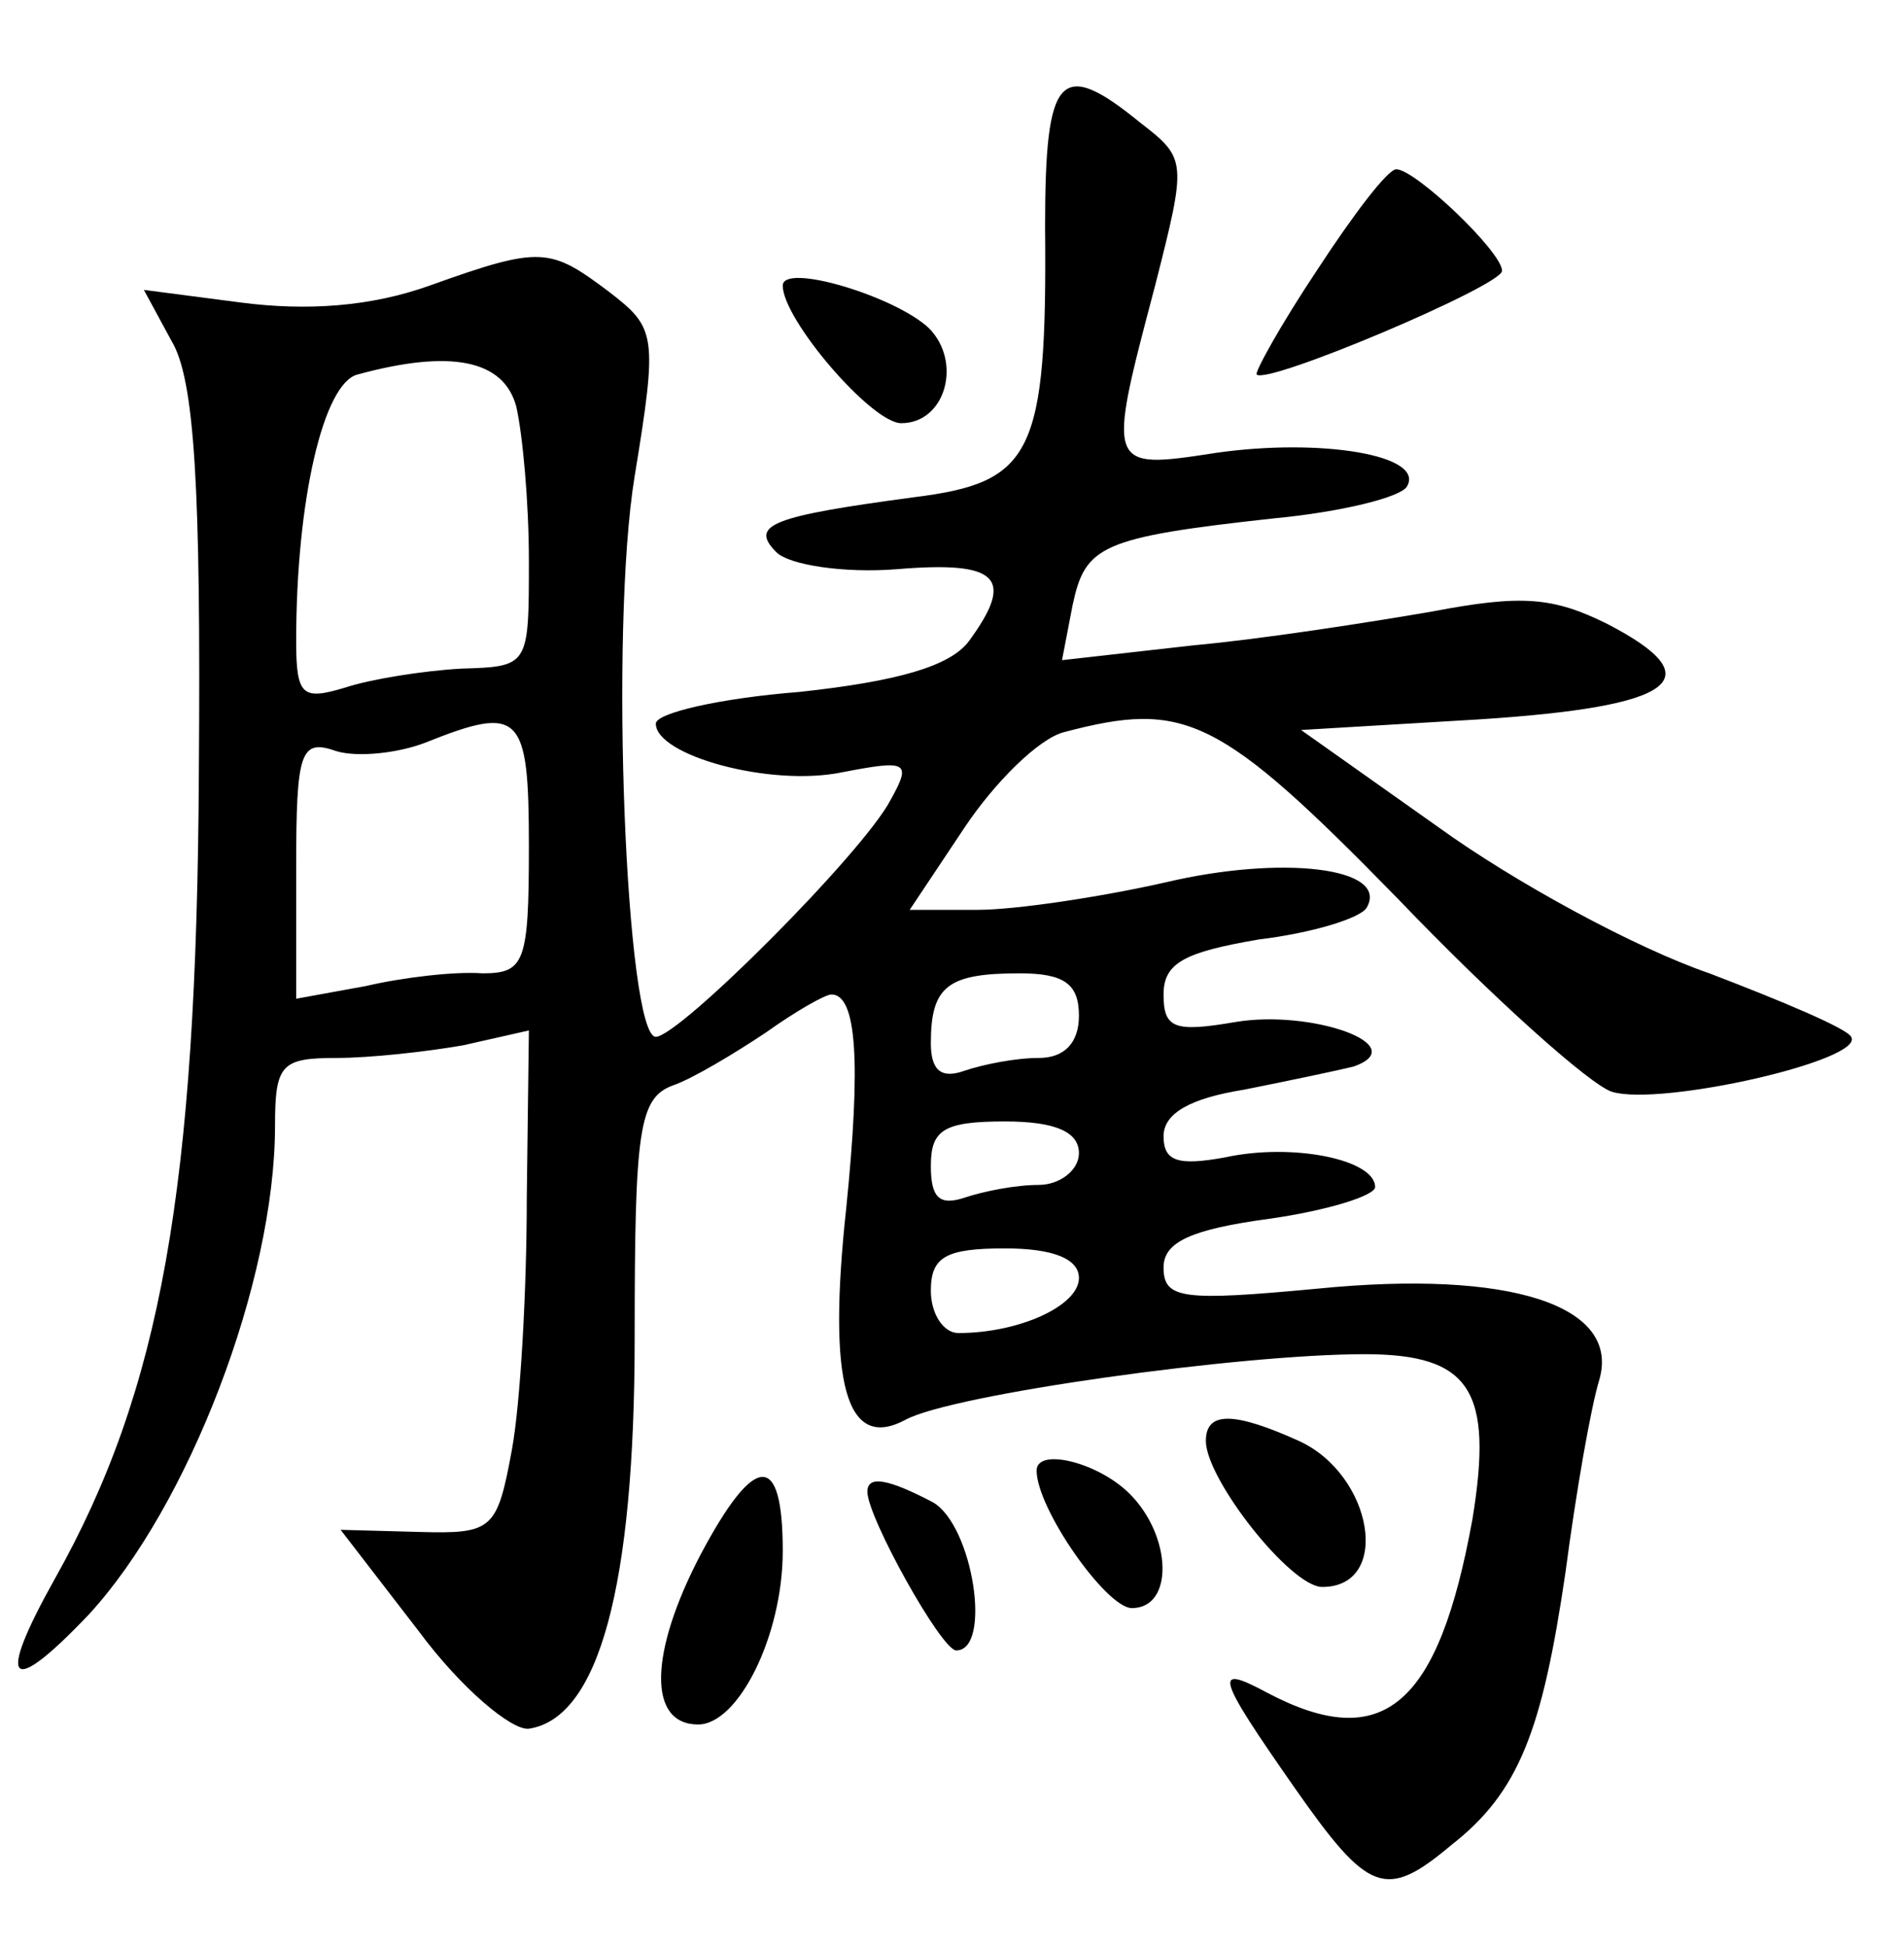 <?xml version="1.0" standalone="no"?>
<!DOCTYPE svg PUBLIC "-//W3C//DTD SVG 20010904//EN"
 "http://www.w3.org/TR/2001/REC-SVG-20010904/DTD/svg10.dtd">
<svg version="1.0" xmlns="http://www.w3.org/2000/svg"
 width="90pt" height="92pt" viewBox="0 0 90 92"
 preserveAspectRatio="xMidYMid meet">
<g transform="translate(0,92) scale(0.1,-0.1)"
fill="#000000" stroke="none">
<path d="M494 813 c1 -108 -6 -121 -62 -128 -67 -9 -78 -13 -65 -26 6 -6 32
-10 57 -8 48 4 56 -4 34 -34 -9 -12 -34 -19 -80 -24 -38 -3 -68 -10 -68 -15 0
-15 54 -30 88 -23 31 6 33 5 23 -13 -13 -25 -100 -112 -111 -112 -14 0 -22
192 -10 265 11 67 10 70 -12 87 -28 21 -32 22 -85 3 -28 -10 -58 -12 -89 -8
l-46 6 13 -24 c11 -18 14 -69 13 -204 -1 -197 -18 -292 -68 -381 -28 -50 -22
-57 16 -17 47 51 88 157 88 231 0 29 3 32 29 32 16 0 43 3 60 6 l31 7 -1 -79
c0 -44 -3 -97 -7 -119 -7 -38 -9 -40 -44 -39 l-37 1 37 -48 c20 -27 44 -47 52
-46 33 5 50 67 50 185 0 98 2 113 18 119 9 3 29 15 44 25 14 10 28 18 31 18
12 0 14 -32 7 -101 -9 -83 0 -115 28 -100 22 12 158 31 217 31 50 0 61 -17 51
-78 -16 -88 -42 -111 -97 -82 -26 14 -24 8 13 -45 35 -50 43 -53 74 -27 32 25
43 54 54 129 5 38 12 78 16 91 10 35 -42 52 -133 43 -64 -6 -73 -5 -73 10 0
12 13 18 50 23 28 4 50 11 50 15 0 13 -39 21 -71 14 -22 -4 -29 -2 -29 10 0
11 13 18 38 22 20 4 44 9 52 11 28 10 -20 27 -56 21 -29 -5 -34 -3 -34 13 0
15 10 20 45 26 25 3 48 10 51 15 11 19 -40 25 -95 12 -31 -7 -71 -13 -89 -13
l-32 0 26 39 c14 21 35 42 47 45 57 15 73 8 158 -79 45 -47 91 -88 101 -91 23
-7 120 15 113 26 -2 4 -33 17 -67 30 -35 12 -92 43 -128 69 l-65 46 84 5 c93
6 111 19 61 45 -26 13 -41 14 -83 6 -29 -5 -80 -13 -113 -16 l-62 -7 5 26 c6
28 13 32 95 41 32 3 60 10 63 15 9 15 -41 23 -90 16 -52 -8 -52 -8 -29 79 15
59 15 60 -7 77 -38 31 -45 23 -45 -49z m-250 -85 c3 -13 6 -45 6 -73 0 -50 0
-50 -32 -51 -18 -1 -43 -5 -55 -9 -20 -6 -23 -4 -23 22 0 67 13 122 29 126 44
12 69 7 75 -15z m6 -208 c0 -55 -2 -60 -22 -60 -13 1 -38 -2 -55 -6 l-33 -6 0
62 c0 55 2 61 19 55 10 -3 29 -1 42 4 45 18 49 14 49 -49z m260 -80 c0 -13 -7
-20 -19 -20 -11 0 -26 -3 -35 -6 -11 -4 -16 0 -16 13 0 27 8 33 42 33 21 0 28
-5 28 -20z m0 -65 c0 -8 -9 -15 -19 -15 -11 0 -26 -3 -35 -6 -12 -4 -16 0 -16
15 0 17 6 21 35 21 24 0 35 -5 35 -15z m0 -59 c0 -13 -28 -26 -57 -26 -7 0
-13 9 -13 20 0 16 7 20 35 20 23 0 35 -5 35 -14z"/>
<path d="M623 793 c-18 -27 -30 -49 -29 -50 5 -5 116 42 116 49 0 9 -41 48
-50 48 -4 0 -20 -21 -37 -47z"/>
<path d="M370 785 c0 -16 42 -65 56 -65 21 0 29 29 13 45 -16 15 -69 31 -69
20z"/>
<path d="M570 239 c0 -18 40 -69 55 -69 33 0 24 53 -11 69 -31 14 -44 14 -44
0z"/>
<path d="M331 185 c-24 -46 -25 -80 -1 -80 19 0 40 42 40 82 0 47 -13 47 -39
-2z"/>
<path d="M490 225 c0 -18 33 -65 45 -65 20 0 19 34 -1 54 -15 15 -44 22 -44
11z"/>
<path d="M410 215 c0 -12 35 -75 42 -75 17 0 8 59 -11 70 -21 11 -31 13 -31 5z"/>
</g>
</svg>
